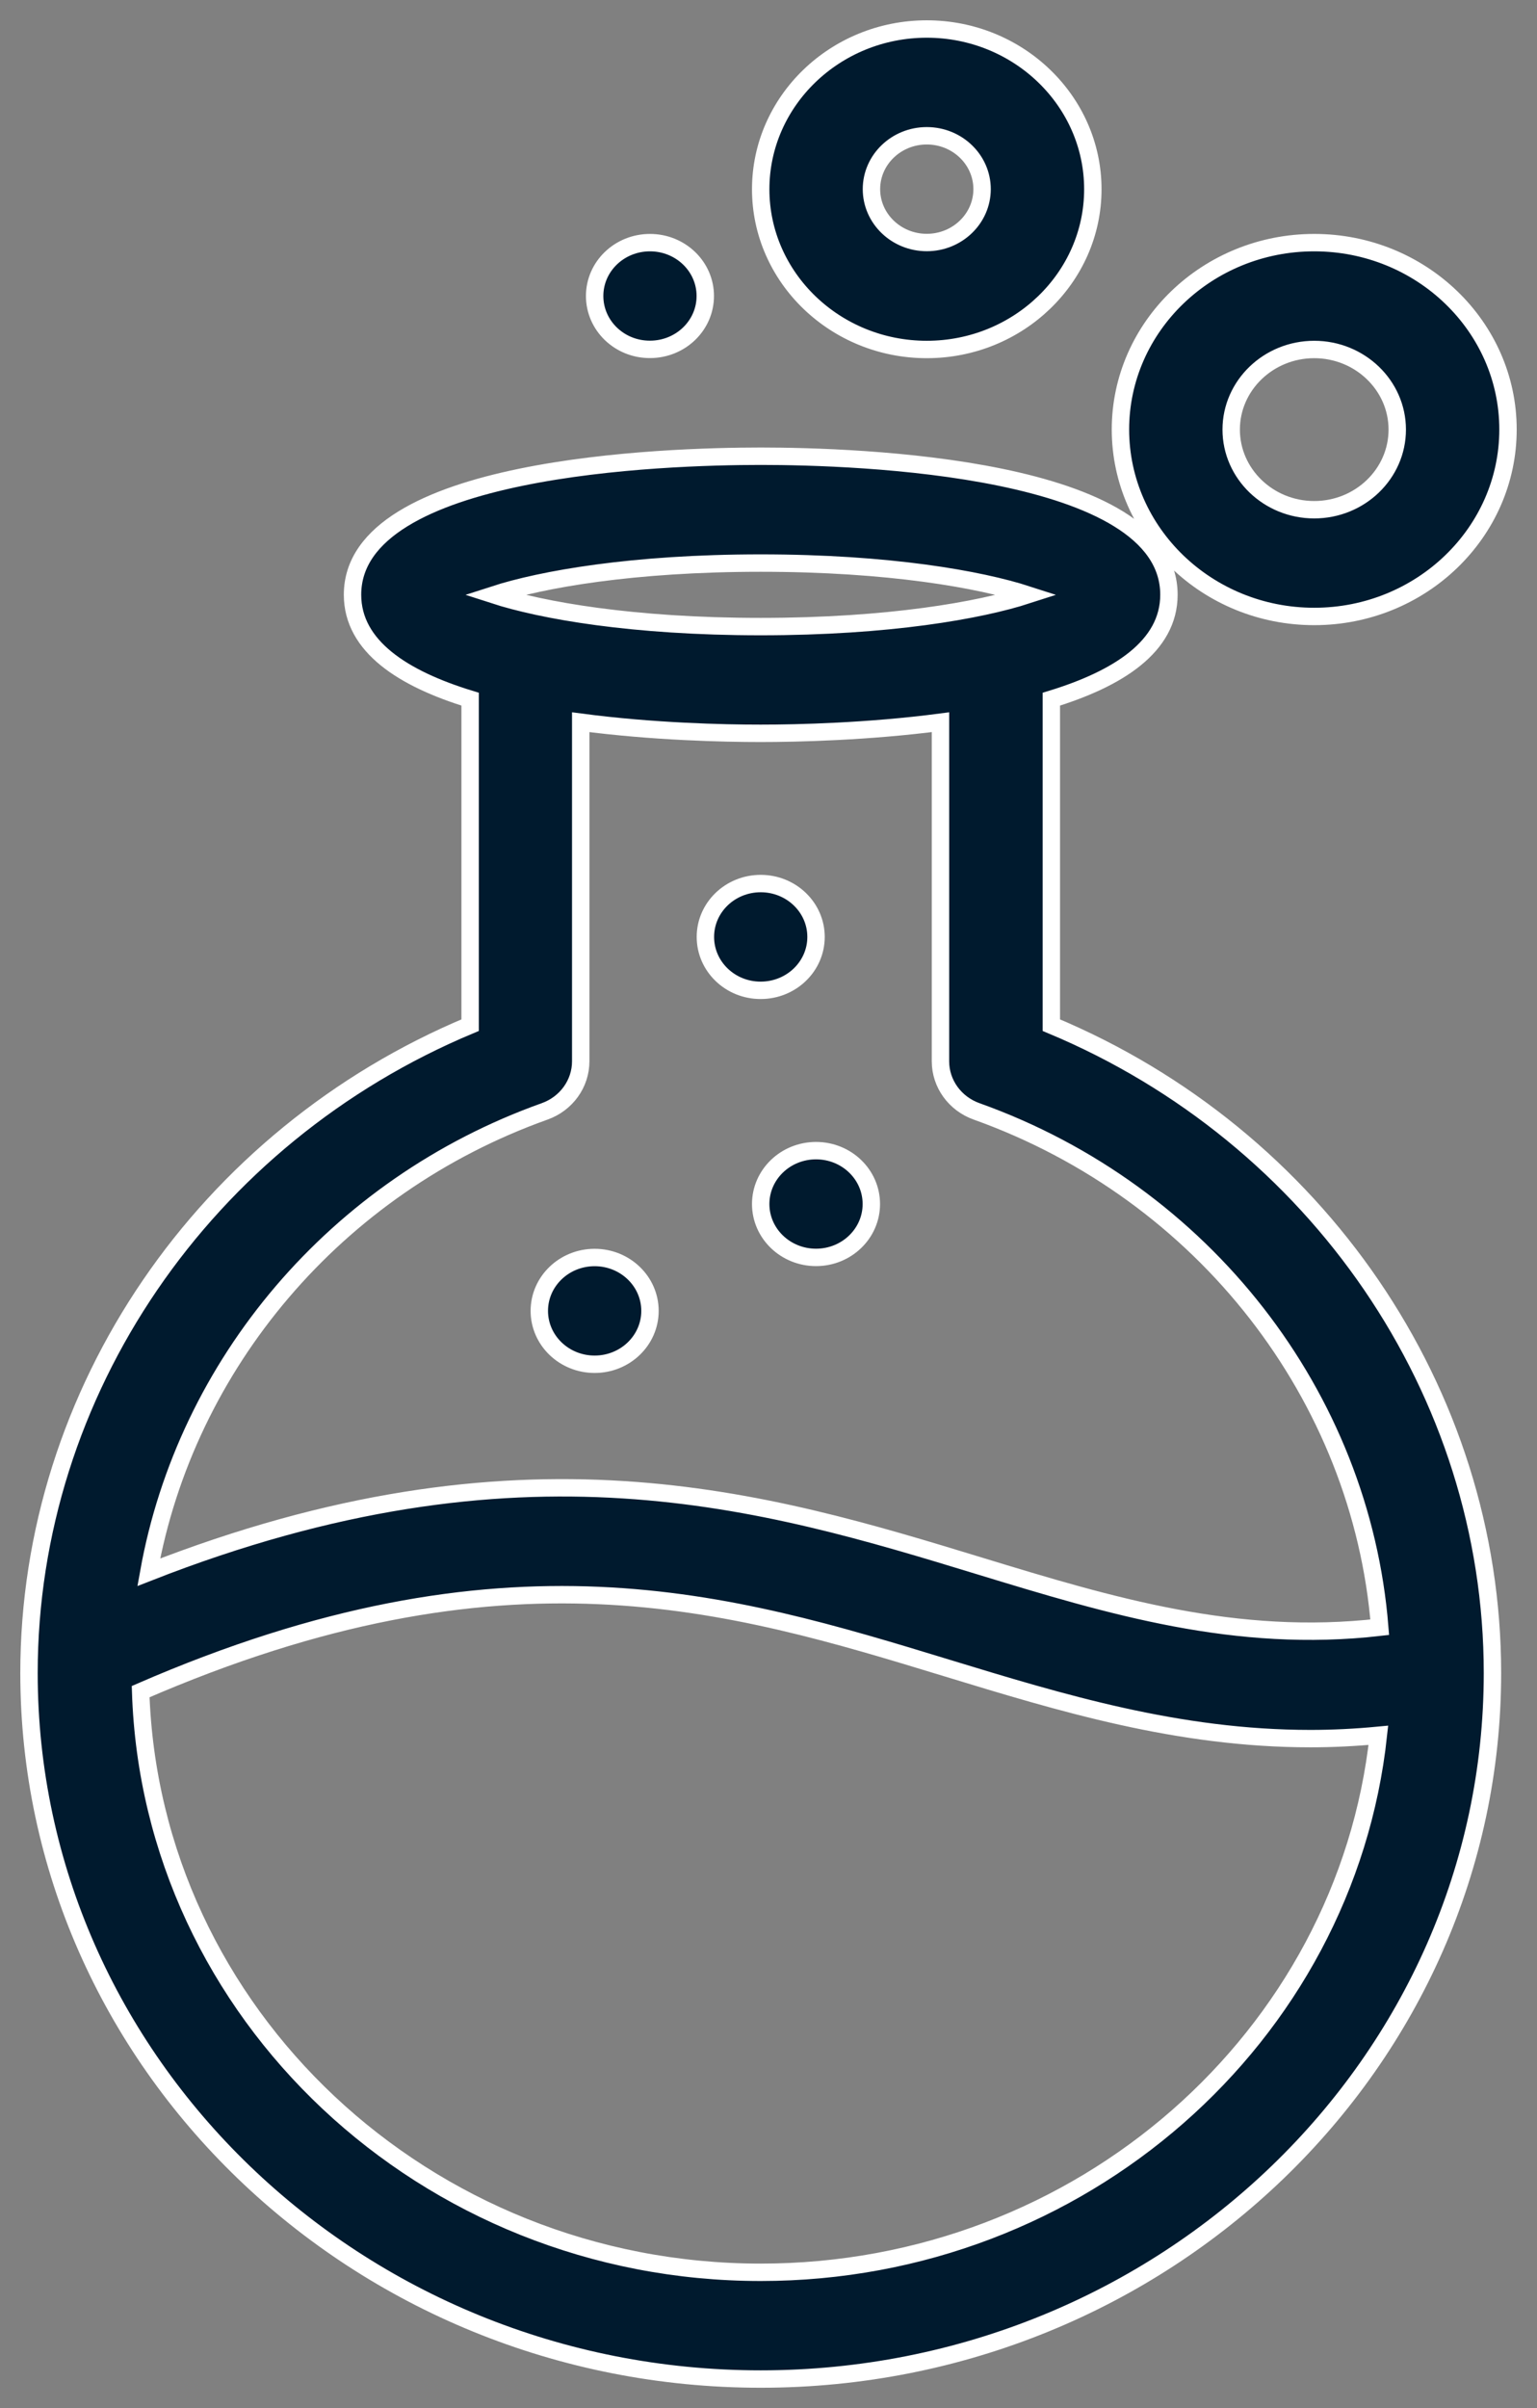 <?xml version="1.0" encoding="UTF-8"?>
<svg width="53px" height="83px" viewBox="0 0 53 83" version="1.1" xmlns="http://www.w3.org/2000/svg" xmlns:xlink="http://www.w3.org/1999/xlink">
    <rect x="0" y="0" width="53" height="83" fill="#808080" stroke="none"/>
    <!-- Generator: sketchtool 59.1 (101010) - https://sketch.com -->
    <title>3A0B9A19-A329-44A9-8CE6-4F3520F7DAC7</title>
    <desc>Created with sketchtool.</desc>
    <g id="Assets-and-UI-Elements" stroke="none" stroke-width="1" fill="none" fill-rule="evenodd">
        <g id="Assest-ans-UI-Element" transform="translate(-264, -284)" fill="#001A2E" stroke="#FFFFFF" stroke-width="0.6">
            <path d="M300.253,319.335 L300.253,308.099 C302.554,307.395 304.308,306.283 304.308,304.499 C304.308,300.073 293.535,299.725 290.232,299.725 C286.929,299.725 276.156,300.07 276.156,304.499 C276.156,306.283 277.91,307.395 280.211,308.099 L280.211,319.335 C271.06,323.152 265,331.965 265,341.665 C265,355.086 276.32,366 290.232,366 C304.144,366 315.464,355.082 315.464,341.665 C315.464,331.968 309.404,323.153 300.253,319.335 L300.253,319.335 Z M290.231,303.408 C294.648,303.408 297.787,303.968 299.437,304.503 C297.787,305.038 294.644,305.597 290.231,305.597 C285.815,305.597 282.676,305.038 281.026,304.503 C282.676,303.968 285.815,303.408 290.231,303.408 Z M282.78,322.307 C283.528,322.041 284.025,321.351 284.025,320.581 L284.025,308.893 C286.509,309.221 288.939,309.276 290.228,309.276 C291.52,309.276 293.946,309.218 296.43,308.893 L296.43,320.581 C296.43,321.351 296.928,322.041 297.676,322.307 C305.514,325.107 310.94,332.127 311.577,340.087 C306.62,340.654 302.314,339.359 297.79,337.978 C290.353,335.707 281.961,333.163 269.13,338.192 C270.415,331.03 275.572,324.879 282.78,322.307 L282.78,322.307 Z M290.231,362.321 C278.649,362.321 269.205,353.397 268.85,342.307 C281.409,336.846 289.154,339.204 296.641,341.489 C300.578,342.69 304.619,343.926 309.189,343.926 C309.951,343.926 310.731,343.888 311.53,343.812 C310.409,354.199 301.286,362.321 290.231,362.321 L290.231,362.321 Z M284.505,294.202 C284.505,293.184 285.36,292.363 286.413,292.363 C287.465,292.363 288.32,293.184 288.32,294.202 C288.32,295.221 287.465,296.042 286.413,296.042 C285.36,296.046 284.505,295.221 284.505,294.202 Z M282.597,329.183 C282.597,328.165 283.453,327.343 284.505,327.343 C285.557,327.343 286.413,328.165 286.413,329.183 C286.413,330.201 285.557,331.023 284.505,331.023 C283.453,331.023 282.597,330.201 282.597,329.183 Z M292.139,323.66 C293.191,323.66 294.046,324.482 294.046,325.5 C294.046,326.518 293.191,327.34 292.139,327.34 C291.087,327.34 290.231,326.518 290.231,325.5 C290.231,324.482 291.087,323.66 292.139,323.66 Z M288.324,316.294 C288.324,315.276 289.179,314.454 290.231,314.454 C291.283,314.454 292.139,315.276 292.139,316.294 C292.139,317.312 291.283,318.134 290.231,318.134 C289.179,318.137 288.324,317.312 288.324,316.294 Z M309.318,305.248 C313.001,305.248 316,302.359 316,298.804 C316,295.252 313.004,292.363 309.318,292.363 C305.635,292.363 302.636,295.252 302.636,298.807 C302.64,302.359 305.635,305.248 309.318,305.248 Z M309.318,296.046 C310.896,296.046 312.181,297.285 312.181,298.807 C312.181,300.33 310.896,301.569 309.318,301.569 C307.74,301.569 306.455,300.33 306.455,298.807 C306.455,297.285 307.74,296.046 309.318,296.046 Z M295.958,296.046 C299.114,296.046 301.684,293.567 301.684,290.523 C301.684,287.478 299.114,285 295.958,285 C292.801,285 290.231,287.478 290.231,290.523 C290.231,293.567 292.801,296.046 295.958,296.046 Z M295.958,288.68 C297.01,288.68 297.865,289.505 297.865,290.519 C297.865,291.534 297.01,292.359 295.958,292.359 C294.905,292.359 294.05,291.534 294.05,290.519 C294.05,289.505 294.905,288.68 295.958,288.68 Z" id="Fill-1-1"></path>
        </g>
    </g>
</svg>
